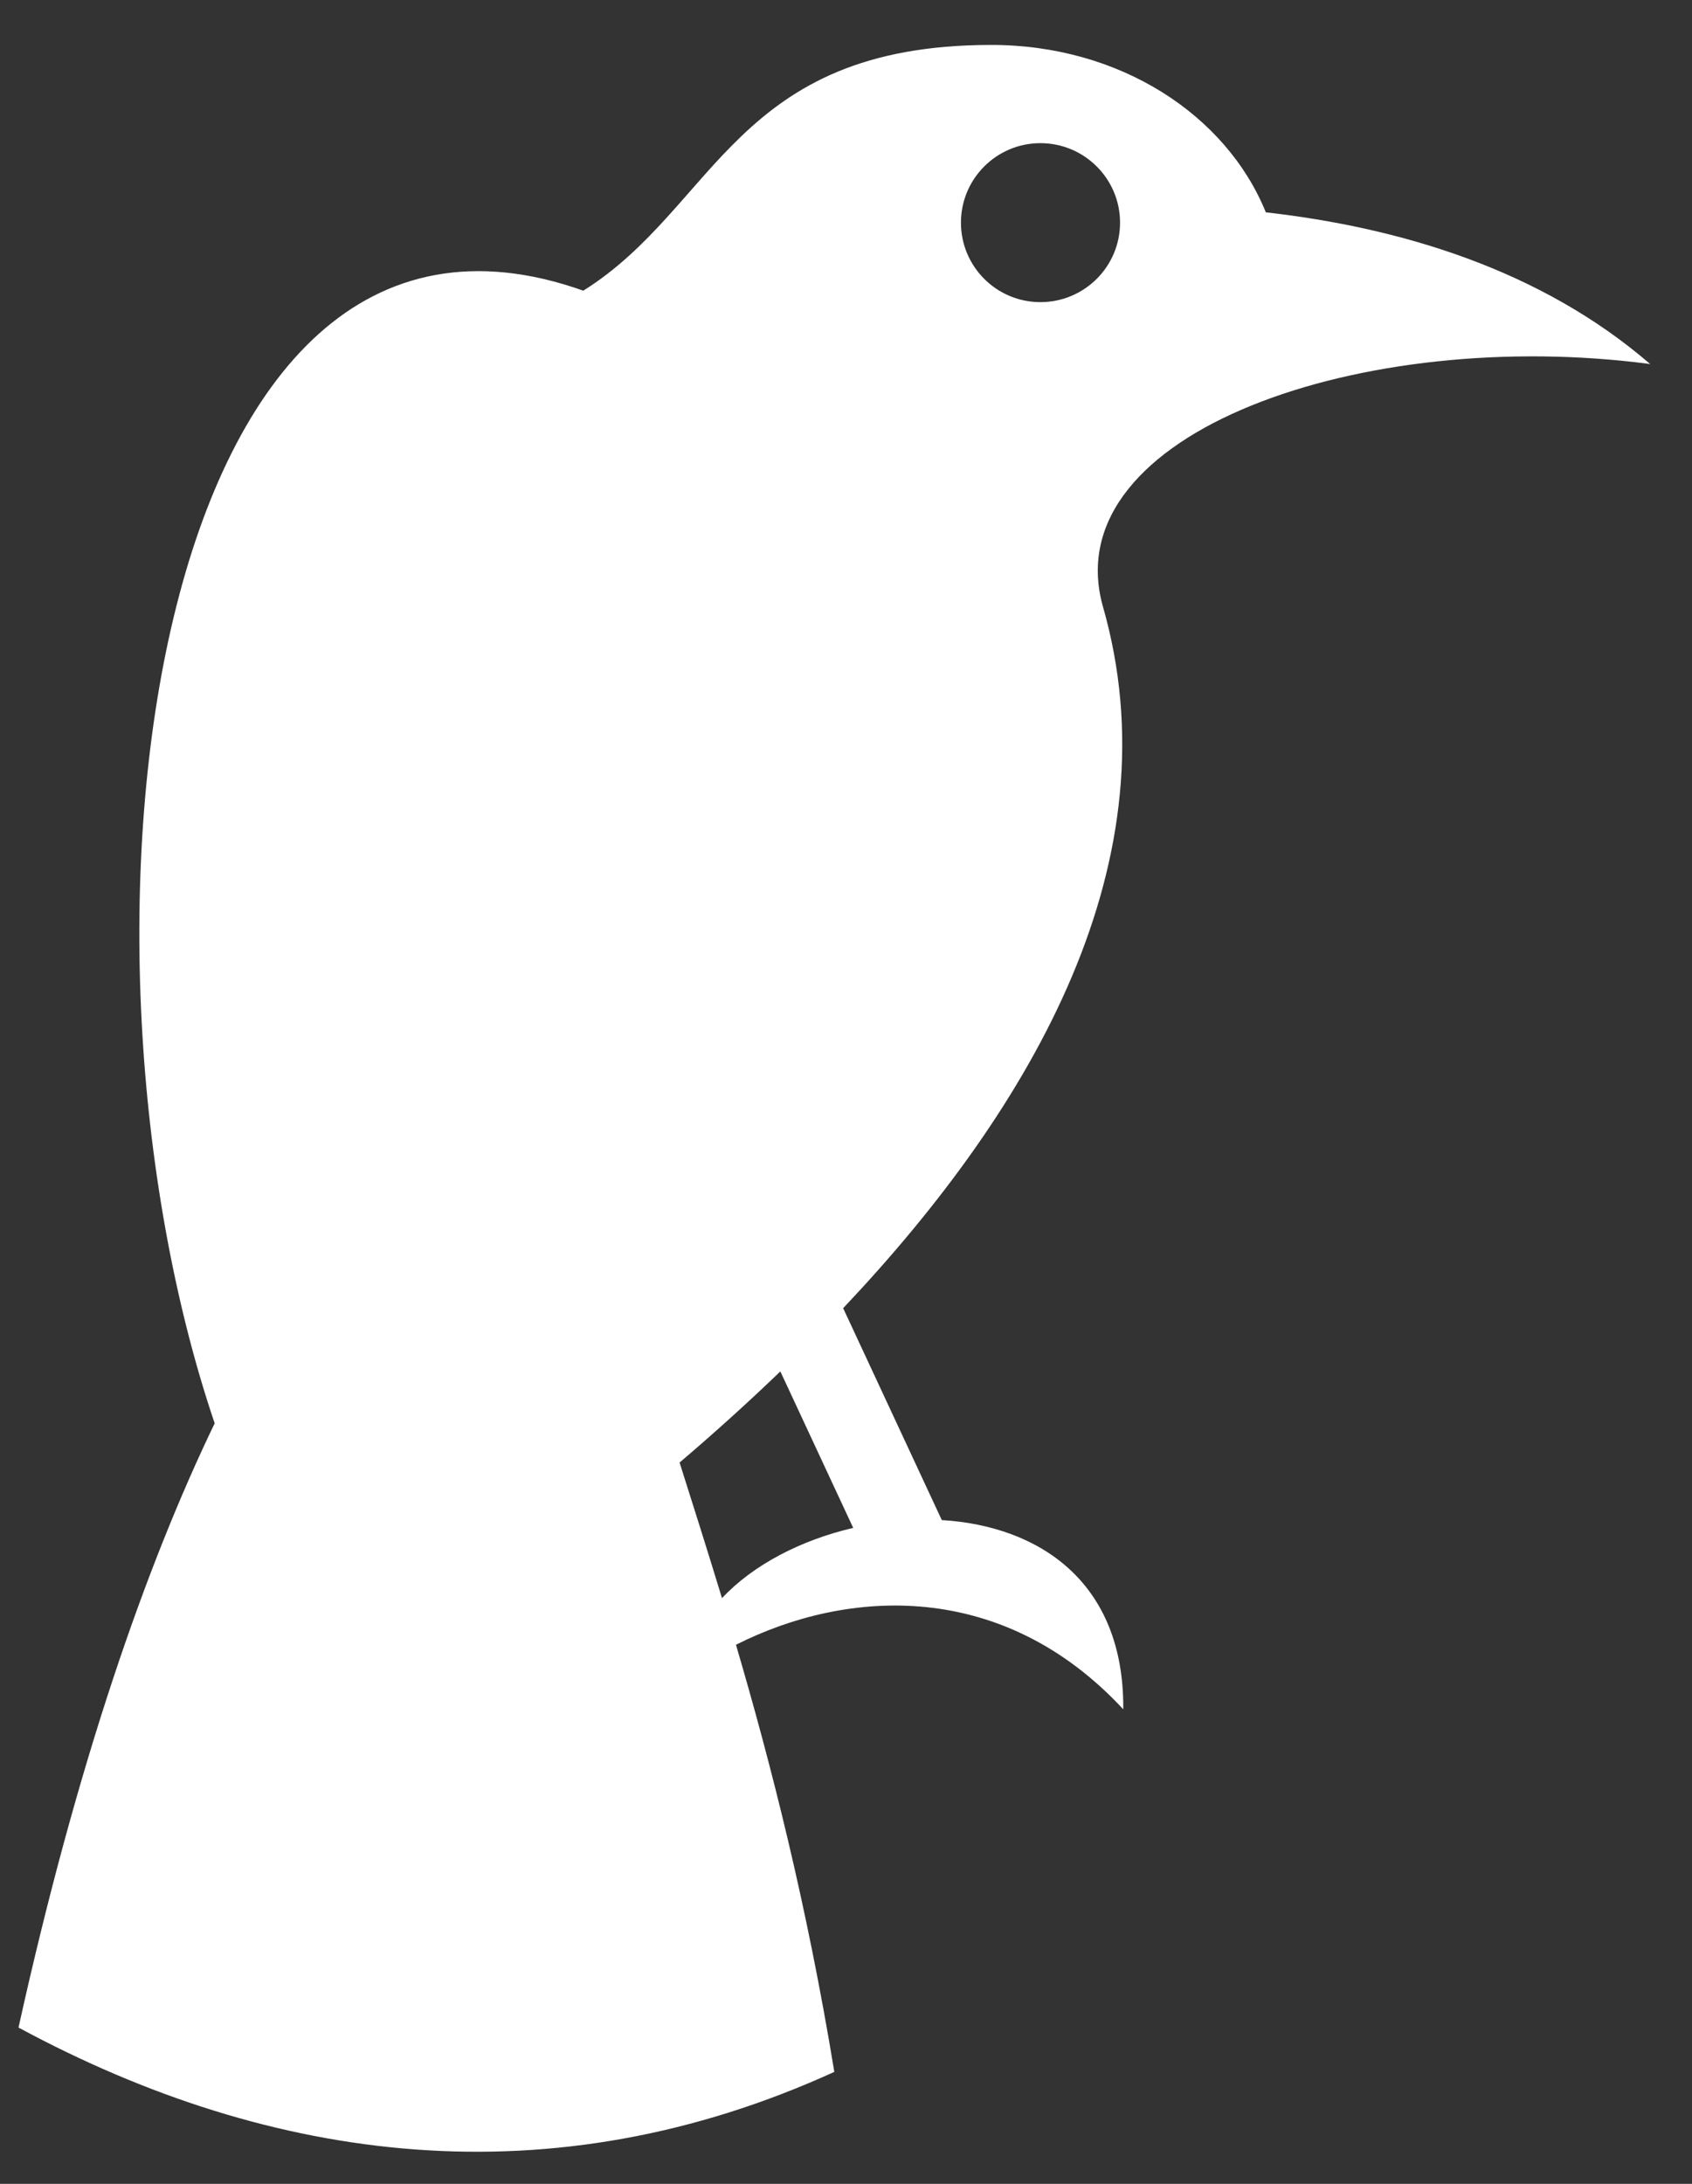 <svg width="31" height="40" viewBox="0 0 31 40" fill="none" xmlns="http://www.w3.org/2000/svg">
<rect x="0" y="0" width="31" height="40" fill="#333333" stroke="none"/>
<path d="M18.162 0.823C13.46 0.823 13.137 3.788 10.687 5.324C2.697 2.488 0.92 17.17 3.933 26.07C2.67 28.689 1.411 32.297 0.339 37.137C5 39.652 10.11 40.308 15.286 37.949C14.778 34.856 14.123 32.301 13.484 30.126C15.537 29.09 18.373 28.93 20.58 31.308C20.599 28.959 19.019 27.948 17.255 27.842L15.448 23.961C18.943 20.265 21.549 15.743 20.198 11.077C19.353 7.923 24.972 5.972 30.234 6.668C28.222 4.931 25.641 4.167 23.192 3.889C22.466 2.103 20.517 0.823 18.162 0.823ZM19.062 2.622C19.867 2.622 20.521 3.274 20.521 4.078C20.521 4.883 19.867 5.534 19.062 5.534C18.258 5.534 17.606 4.883 17.606 4.078C17.606 3.274 18.258 2.622 19.062 2.622H19.062ZM14.297 25.119L15.632 27.985C14.679 28.207 13.801 28.659 13.228 29.272C12.957 28.383 12.695 27.557 12.451 26.788C13.073 26.259 13.692 25.701 14.297 25.119V25.119Z" fill="white"/>
</svg>

